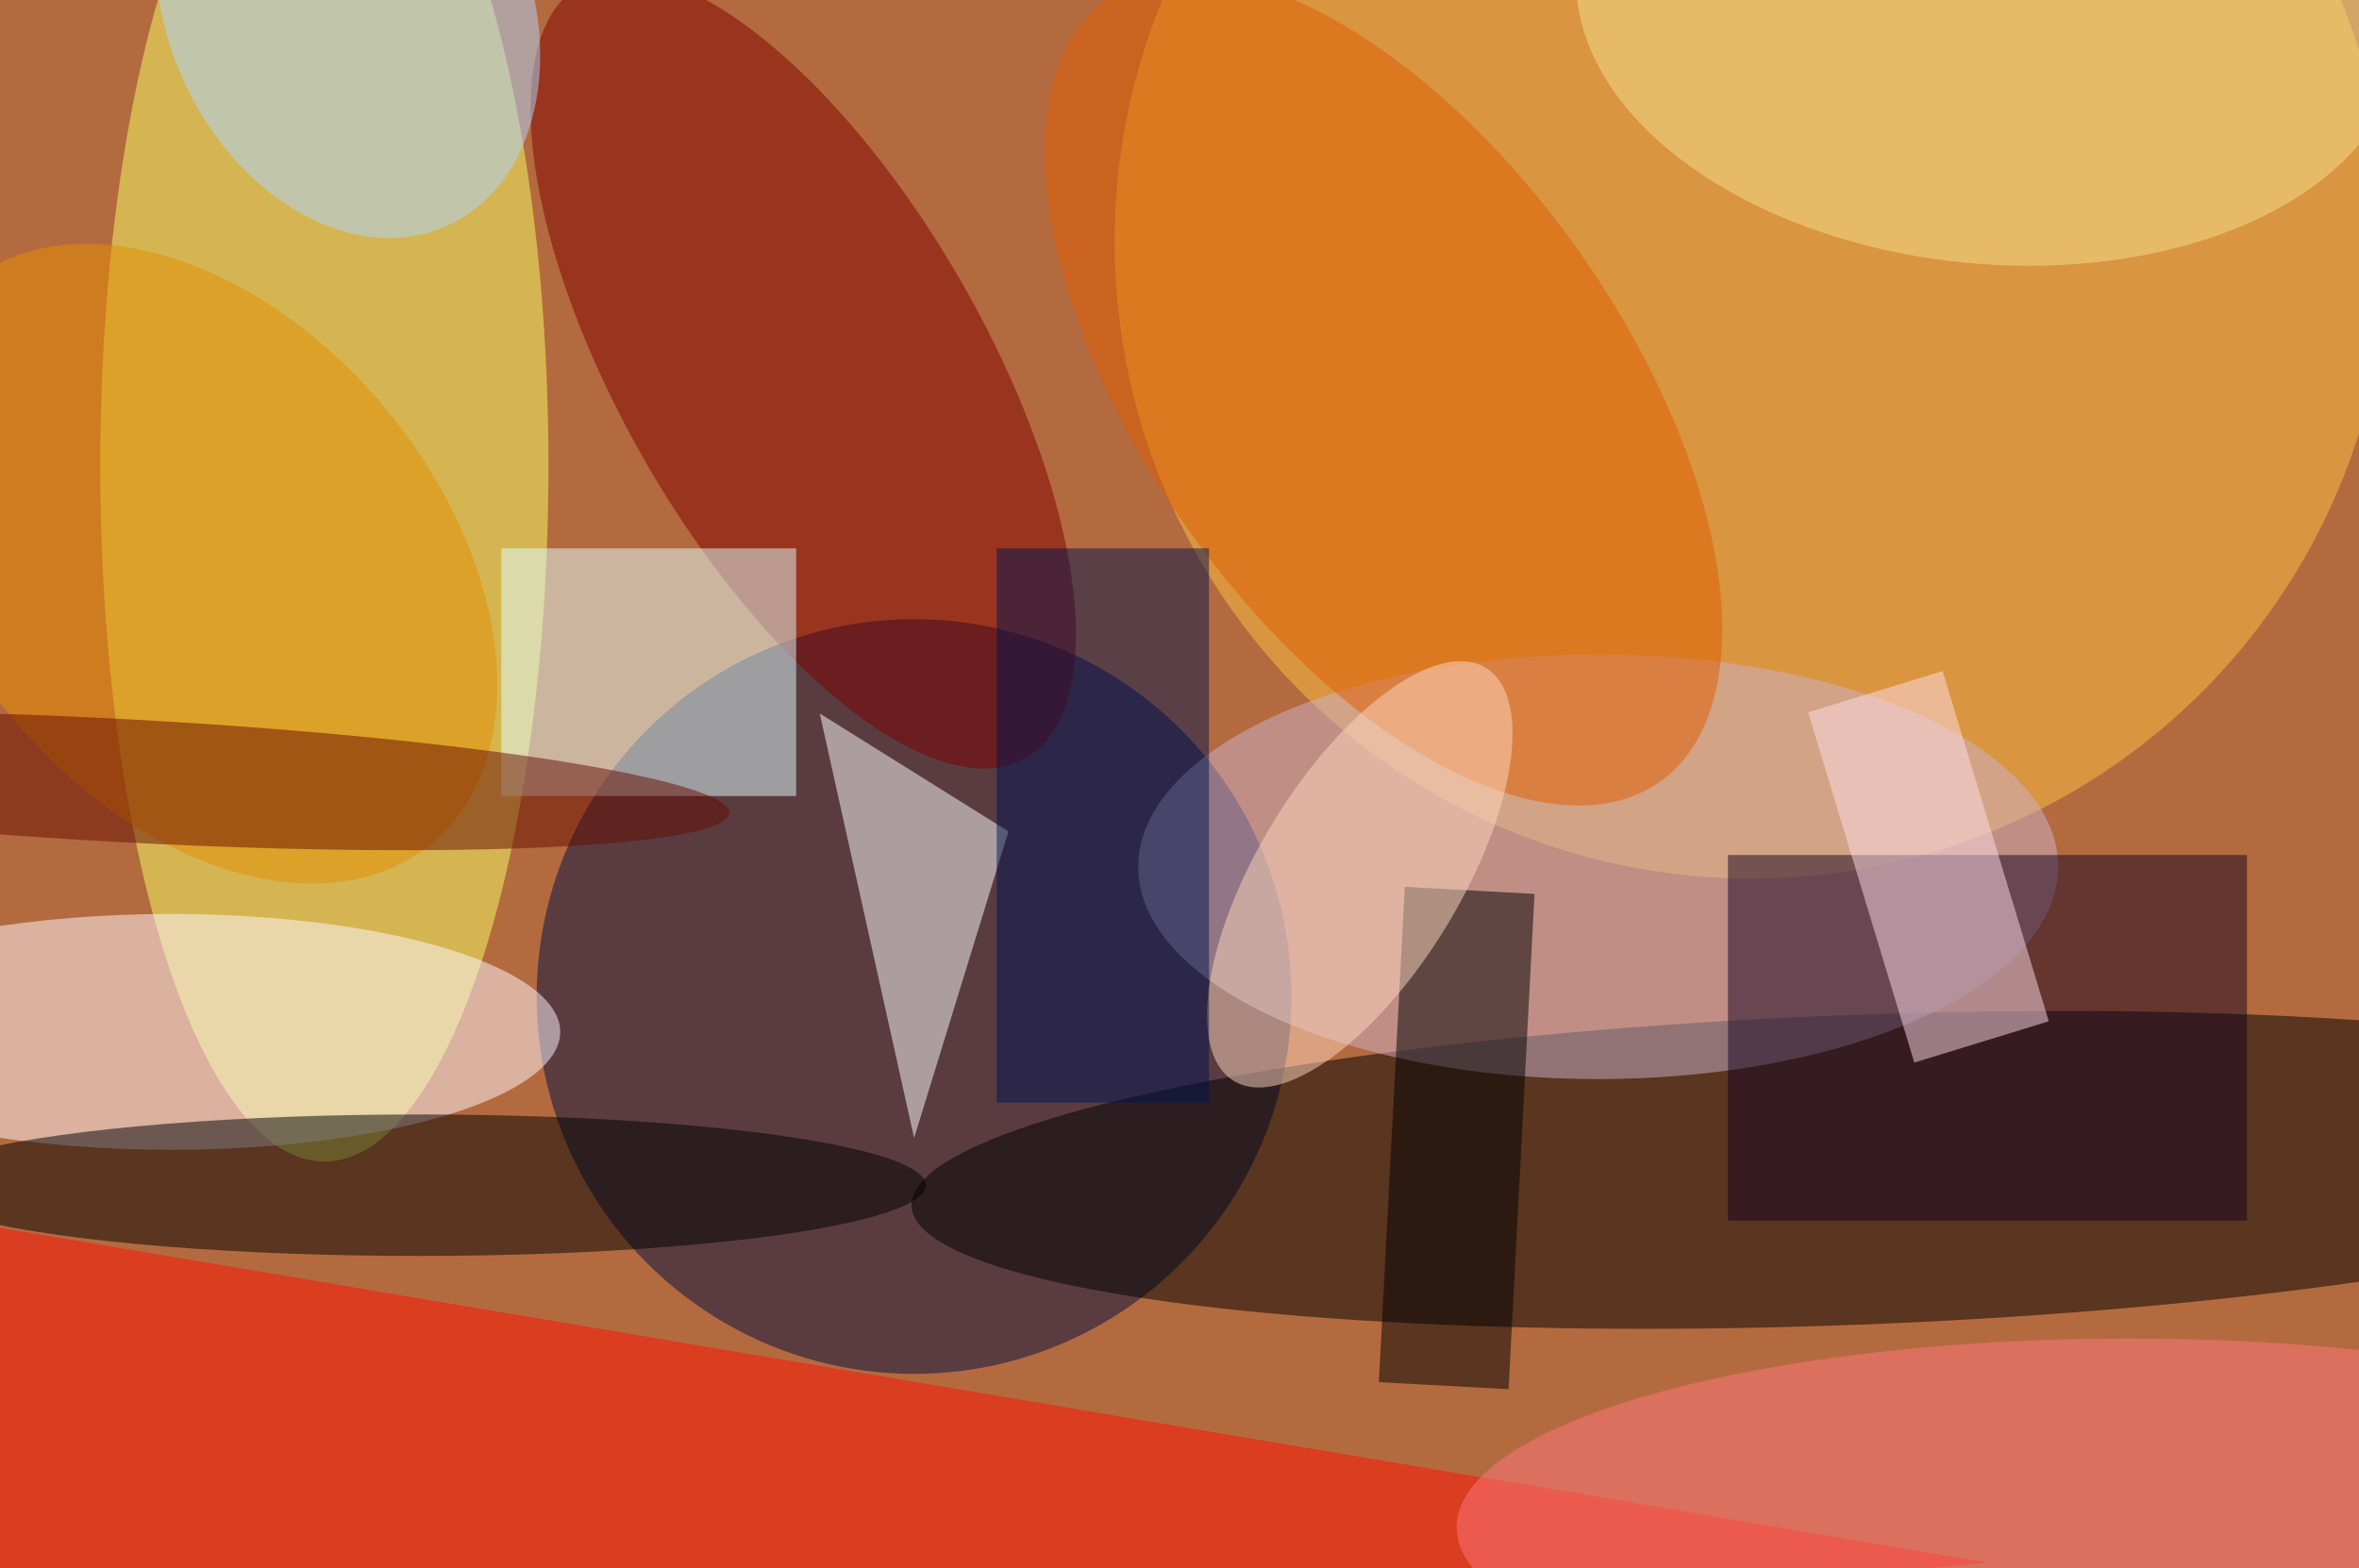 <svg xmlns="http://www.w3.org/2000/svg" viewBox="0 0 200 133"><filter id="b"><feGaussianBlur stdDeviation="12" /></filter><path fill="#b46a3f" d="M0 0h200v133H0z"/><g filter="url(#b)" transform="translate(.5 .5)" fill-opacity=".5"><ellipse fill="#000f42" cx="77" cy="84" rx="32" ry="32"/><ellipse fill="#010000" rx="1" ry="1" transform="matrix(79.82 -3.059 .503 13.127 156.6 98.7)"/><ellipse fill="#ffc143" cx="148" cy="20" rx="54" ry="54"/><ellipse fill="#f7ff65" cx="27" cy="39" rx="19" ry="59"/><ellipse fill="#fffbff" cx="14" cy="87" rx="33" ry="10"/><ellipse fill="#7e0000" rx="1" ry="1" transform="matrix(13.358 -7.691 18.873 32.778 67.6 31)"/><ellipse fill="#ccb3ca" cx="135" cy="73" rx="39" ry="18"/><path fill="#e5ffff" d="M42 46h25v21H42z"/><ellipse cx="35" cy="100" rx="43" ry="6"/><ellipse fill="#e68e00" rx="1" ry="1" transform="matrix(-19.699 -23.727 15.817 -13.131 16.4 47.3)"/><path fill="#ff1003" d="M168 132l-184-31 20 47z"/><path fill="#fff" d="M69 60l8 36 8-26z"/><ellipse fill="#e15c00" rx="1" ry="1" transform="matrix(23.418 33.198 -16.62 11.724 116.8 32.6)"/><path fill="#150321" d="M146 72h44v31h-44z"/><path d="M116.4 116.7l2.2-42 11 .6-2.2 42z"/><ellipse fill="#b1d7ff" rx="1" ry="1" transform="matrix(8.427 18.637 -13.95 6.308 29 0)"/><path fill="#ffdfe9" d="M161.8 89.6l-9-29.7 11.4-3.5 9 29.7z"/><ellipse fill="#ff767d" cx="180" cy="129" rx="57" ry="16"/><ellipse fill="#ffd9bf" rx="1" ry="1" transform="rotate(31.4 -73.6 241) scale(8.567 20.517)"/><path fill="#001550" d="M84 46h18v47H84z"/><ellipse fill="#670d00" rx="1" ry="1" transform="matrix(-.279 5.21 -51.341 -2.754 10 65.7)"/><ellipse fill="#f6e190" rx="1" ry="1" transform="matrix(-2.119 21.771 -34.997 -3.407 168.2 0)"/></g></svg>